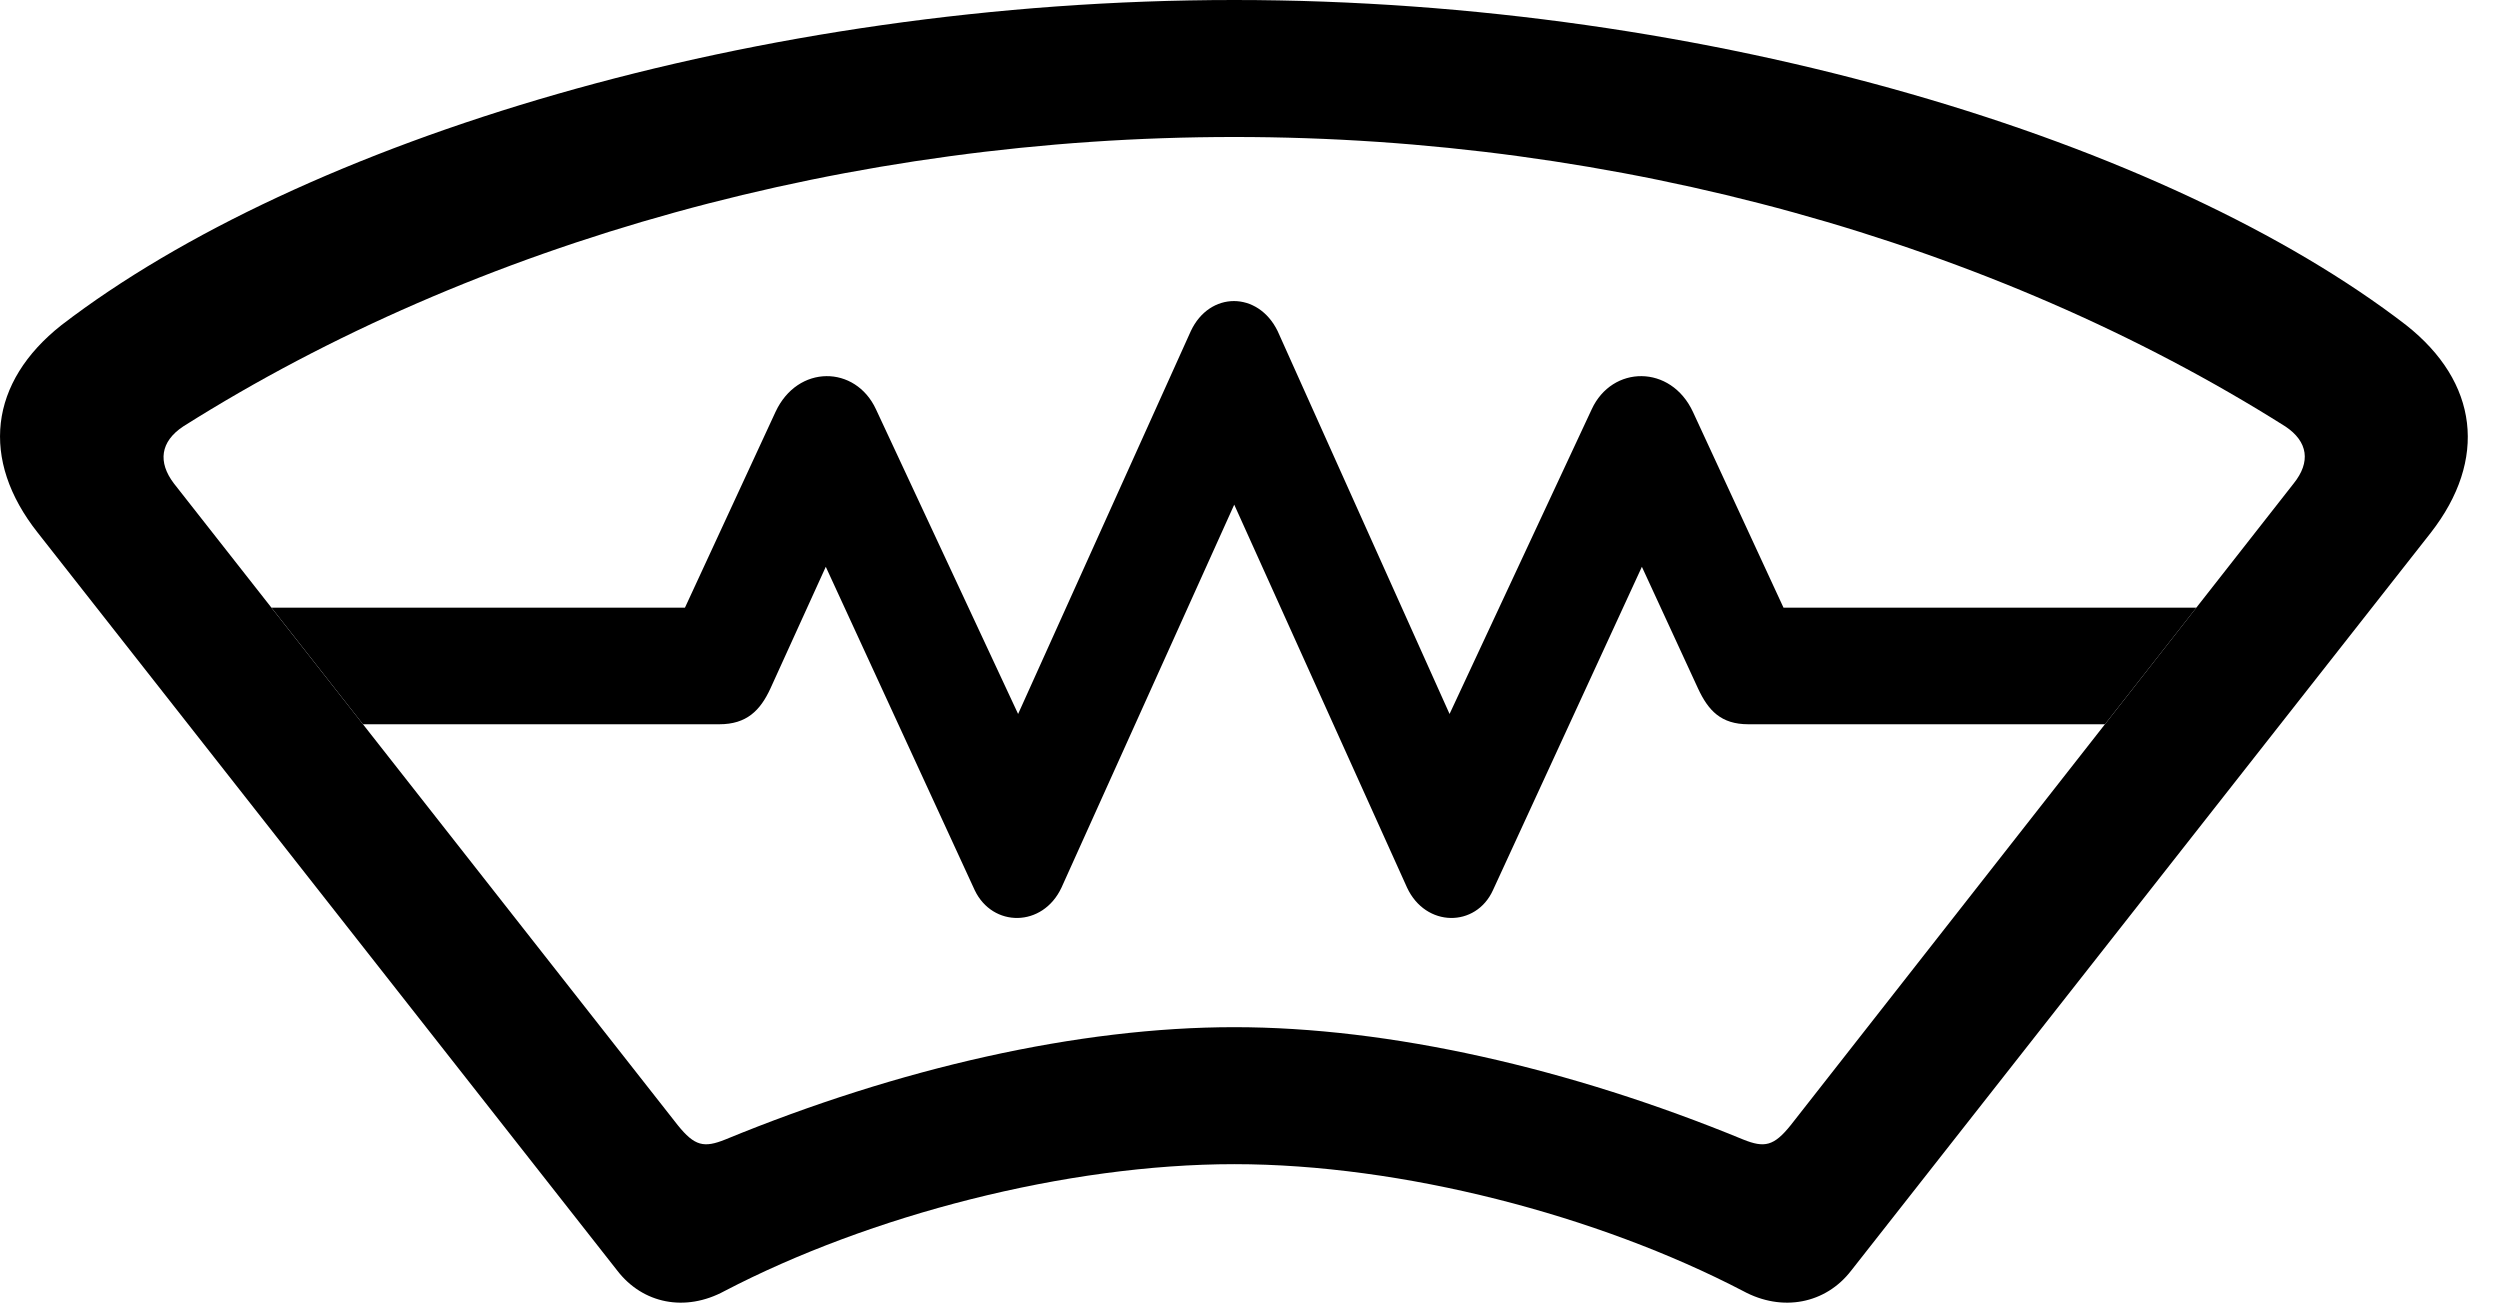 <svg version="1.1" xmlns="http://www.w3.org/2000/svg" xmlns:xlink="http://www.w3.org/1999/xlink" width="28.688" height="15.068" viewBox="0 0 28.688 15.068">
 <g>
  <rect height="15.068" opacity="0" width="28.688" x="0" y="0"/>
  <path d="M14.661 3.799L16.634 8.193L18.265 4.697C18.499 4.189 19.173 4.18 19.427 4.727L20.466 6.973L25.204 6.973L24.155 8.311L20.062 8.311C19.749 8.311 19.603 8.154 19.485 7.9L18.841 6.504L17.132 10.215C16.937 10.645 16.36 10.645 16.146 10.185L14.163 5.791L12.181 10.185C11.966 10.645 11.39 10.645 11.185 10.215L9.476 6.504L8.841 7.9C8.724 8.154 8.567 8.311 8.255 8.311L4.165 8.311L3.115 6.973L7.86 6.973L8.899 4.727C9.153 4.18 9.817 4.189 10.052 4.697L11.683 8.193L13.665 3.799C13.88 3.34 14.437 3.34 14.661 3.799Z" fill="currentColor"/>
  <path d="M14.163 13.359C16.087 13.359 18.333 13.945 20.003 14.815C20.452 15.059 20.95 14.961 21.243 14.58L27.894 6.113C28.548 5.273 28.441 4.385 27.61 3.73C24.886 1.631 19.661 0 14.163 0C8.665 0 3.44 1.631 0.706 3.73C-0.124 4.385-0.231 5.273 0.433 6.113L7.083 14.58C7.376 14.961 7.864 15.059 8.314 14.815C9.983 13.945 12.239 13.359 14.163 13.359ZM14.163 11.787C12.376 11.787 10.316 12.256 8.323 13.076C8.079 13.174 7.972 13.154 7.776 12.91L1.995 5.547C1.81 5.303 1.839 5.068 2.103 4.893C5.462 2.773 9.769 1.572 14.163 1.572C18.558 1.572 22.864 2.773 26.224 4.893C26.487 5.068 26.517 5.303 26.321 5.547L20.55 12.91C20.355 13.154 20.247 13.174 20.003 13.076C18.011 12.256 15.941 11.787 14.163 11.787Z" fill="currentColor"/>
 </g>
</svg>
